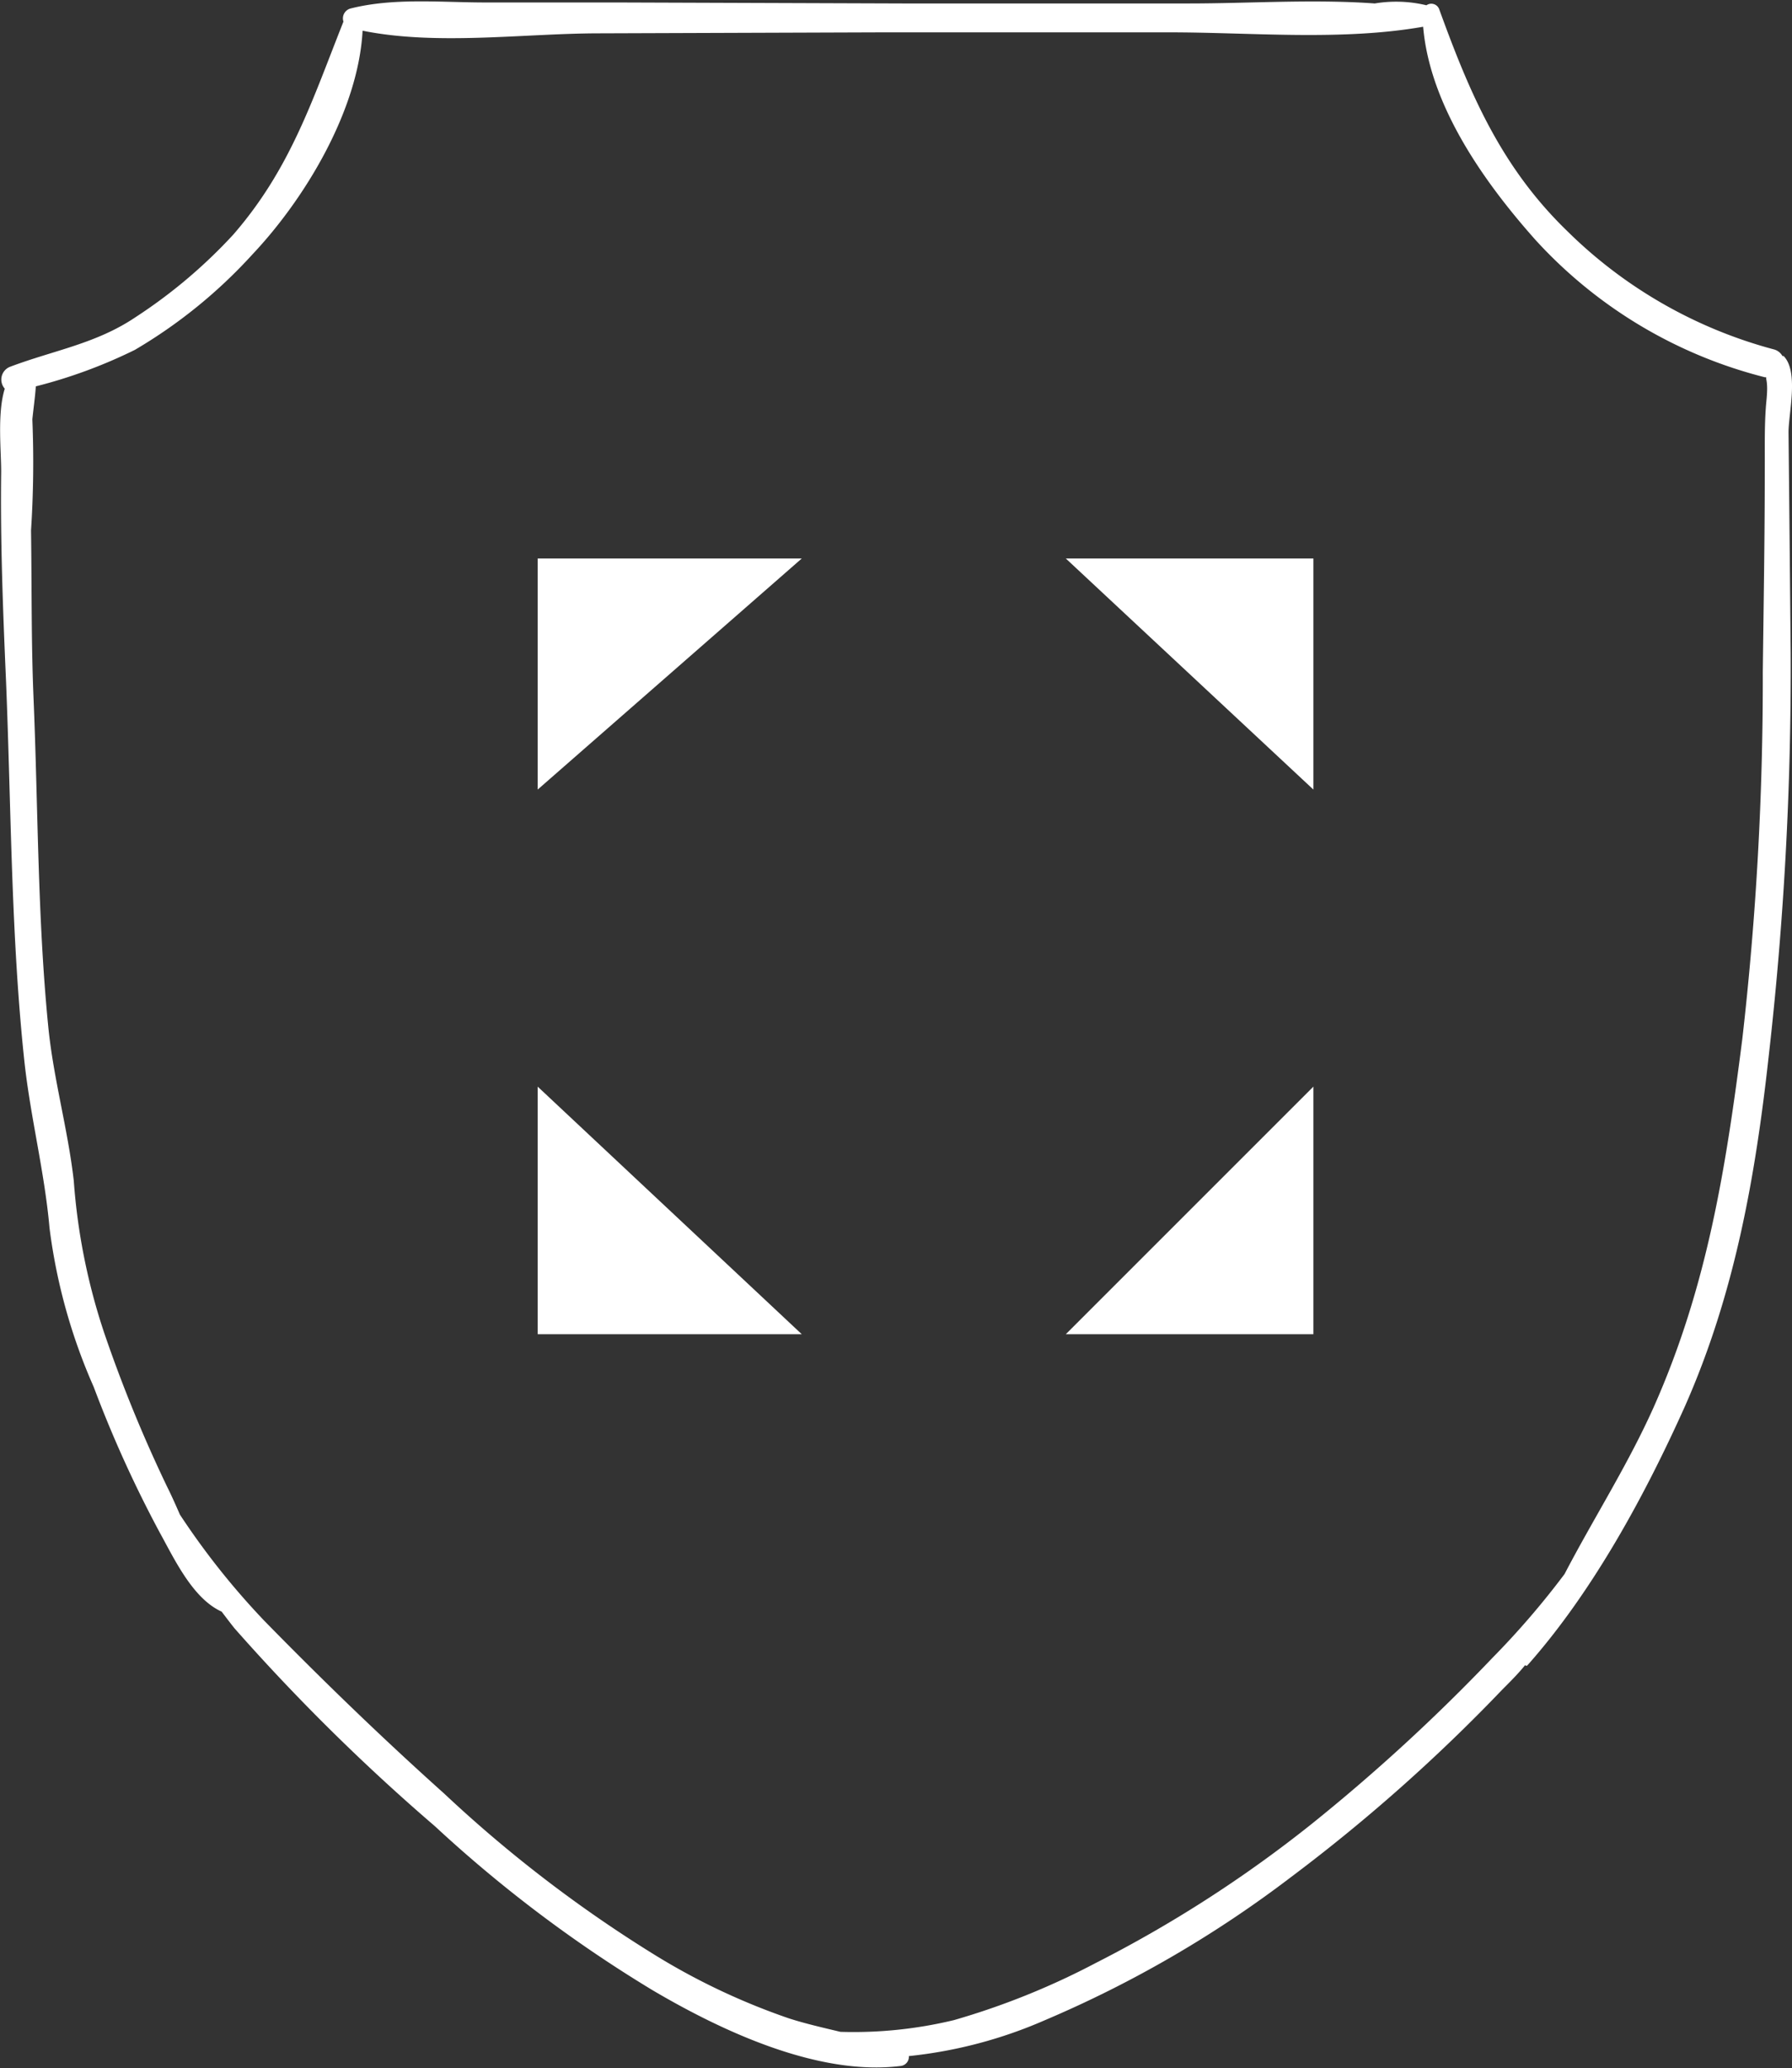 <svg id="Layer_1" data-name="Layer 1" xmlns="http://www.w3.org/2000/svg" viewBox="0 0 108.58 125.3"><rect x="0" y="0" width="108.58" height="125.3" fill="#333333" stroke="none"/><defs><style>.cls-1{fill:#fff;}</style></defs><path class="cls-1" d="M163.24,67.35l-.07,0a.83.83,0,0,0-.52-.4,28.13,28.13,0,0,1-12.54-7.19c-4-3.88-5.89-8.33-7.74-13.43a.51.51,0,0,0-.77-.23,7.85,7.85,0,0,0-3.13-.11c-3.72-.27-7.58,0-11.25,0-5.79,0-11.58,0-17.36,0l-17.27-.06-8,0c-2.7,0-5.57-.3-8.2.37a.62.62,0,0,0-.41.79h0C74.1,51.82,72.78,56,69.3,60A31.14,31.14,0,0,1,63.38,65c-2.39,1.61-4.94,2-7.59,3a.83.83,0,0,0-.33,1.33c-.48,1.53-.2,3.89-.22,5.14-.05,4.14.11,8.32.29,12.45.32,7.71.3,15.52,1.12,23.19.37,3.39,1.22,6.67,1.52,10.07a34.49,34.49,0,0,0,2.68,9.64,72.36,72.36,0,0,0,4,8.82c.89,1.61,2,4,3.75,4.79.25.33.5.66.77,1a123.31,123.31,0,0,0,12.15,12,80.89,80.89,0,0,0,13.21,9.95c4.16,2.45,10,5.2,15,4.58a.56.56,0,0,0,.51-.6,27.63,27.63,0,0,0,8.23-2.17,69.19,69.19,0,0,0,14.93-8.68,104.24,104.24,0,0,0,12.78-11.34c.49-.49,1-1,1.4-1.5a.09.09,0,0,0,.15,0c3.95-4.45,7.13-10.32,9.55-15.72,3-6.8,4.25-13.84,5.06-21.19a207.63,207.63,0,0,0,1.33-24.43q-.06-6.65-.13-13.3C163.52,70.89,164.19,68.31,163.24,67.35Zm-1.06,2.93c-.11,1.33-.07,2.67-.08,4,0,4.08-.07,8.15-.12,12.23a191.8,191.8,0,0,1-1.24,22.22c-1,7.83-2.12,15-5.37,22.31-1.58,3.53-3.64,6.73-5.4,10.11a50.06,50.06,0,0,1-4.37,5.08,112.15,112.15,0,0,1-10.95,10.06,76.65,76.65,0,0,1-13.09,8.43,45.26,45.26,0,0,1-8.59,3.46,25.93,25.93,0,0,1-6.88.71c-1-.24-2.11-.49-3.13-.82a40.54,40.54,0,0,1-8.1-3.83,80.2,80.2,0,0,1-12.77-9.78c-3.75-3.36-7.38-6.87-10.9-10.47a45.8,45.8,0,0,1-5.12-6.44c-.26-.6-.52-1.18-.78-1.7a84.72,84.72,0,0,1-3.81-9.32,37.54,37.54,0,0,1-1.84-9.21c-.36-3.15-1.24-6.2-1.55-9.38-.65-6.59-.61-13.3-.89-19.91-.14-3.37-.1-6.74-.15-10.11a63.87,63.87,0,0,0,.08-6.73c.07-.69.17-1.37.21-2a30.43,30.43,0,0,0,6-2.21,30.5,30.5,0,0,0,7.12-5.78c3.2-3.39,6.42-8.74,6.68-13.56,4.49.91,9.75.17,14.26.16l17.27-.06c5.78,0,11.56,0,17.35,0,5,0,10.42.53,15.38-.34a.05.05,0,0,0,0,0c.41,4.81,3.73,9.46,6.81,12.92a28.14,28.14,0,0,0,13.9,8.32h.08a.43.43,0,0,0,0,.11C162.29,69.21,162.23,69.75,162.18,70.28ZM87.75,93.62v-14h16m0,47h-16v-15m47,0v15h-15m0-47h15v14" transform="translate(-55.17 -45.78)"/></svg>